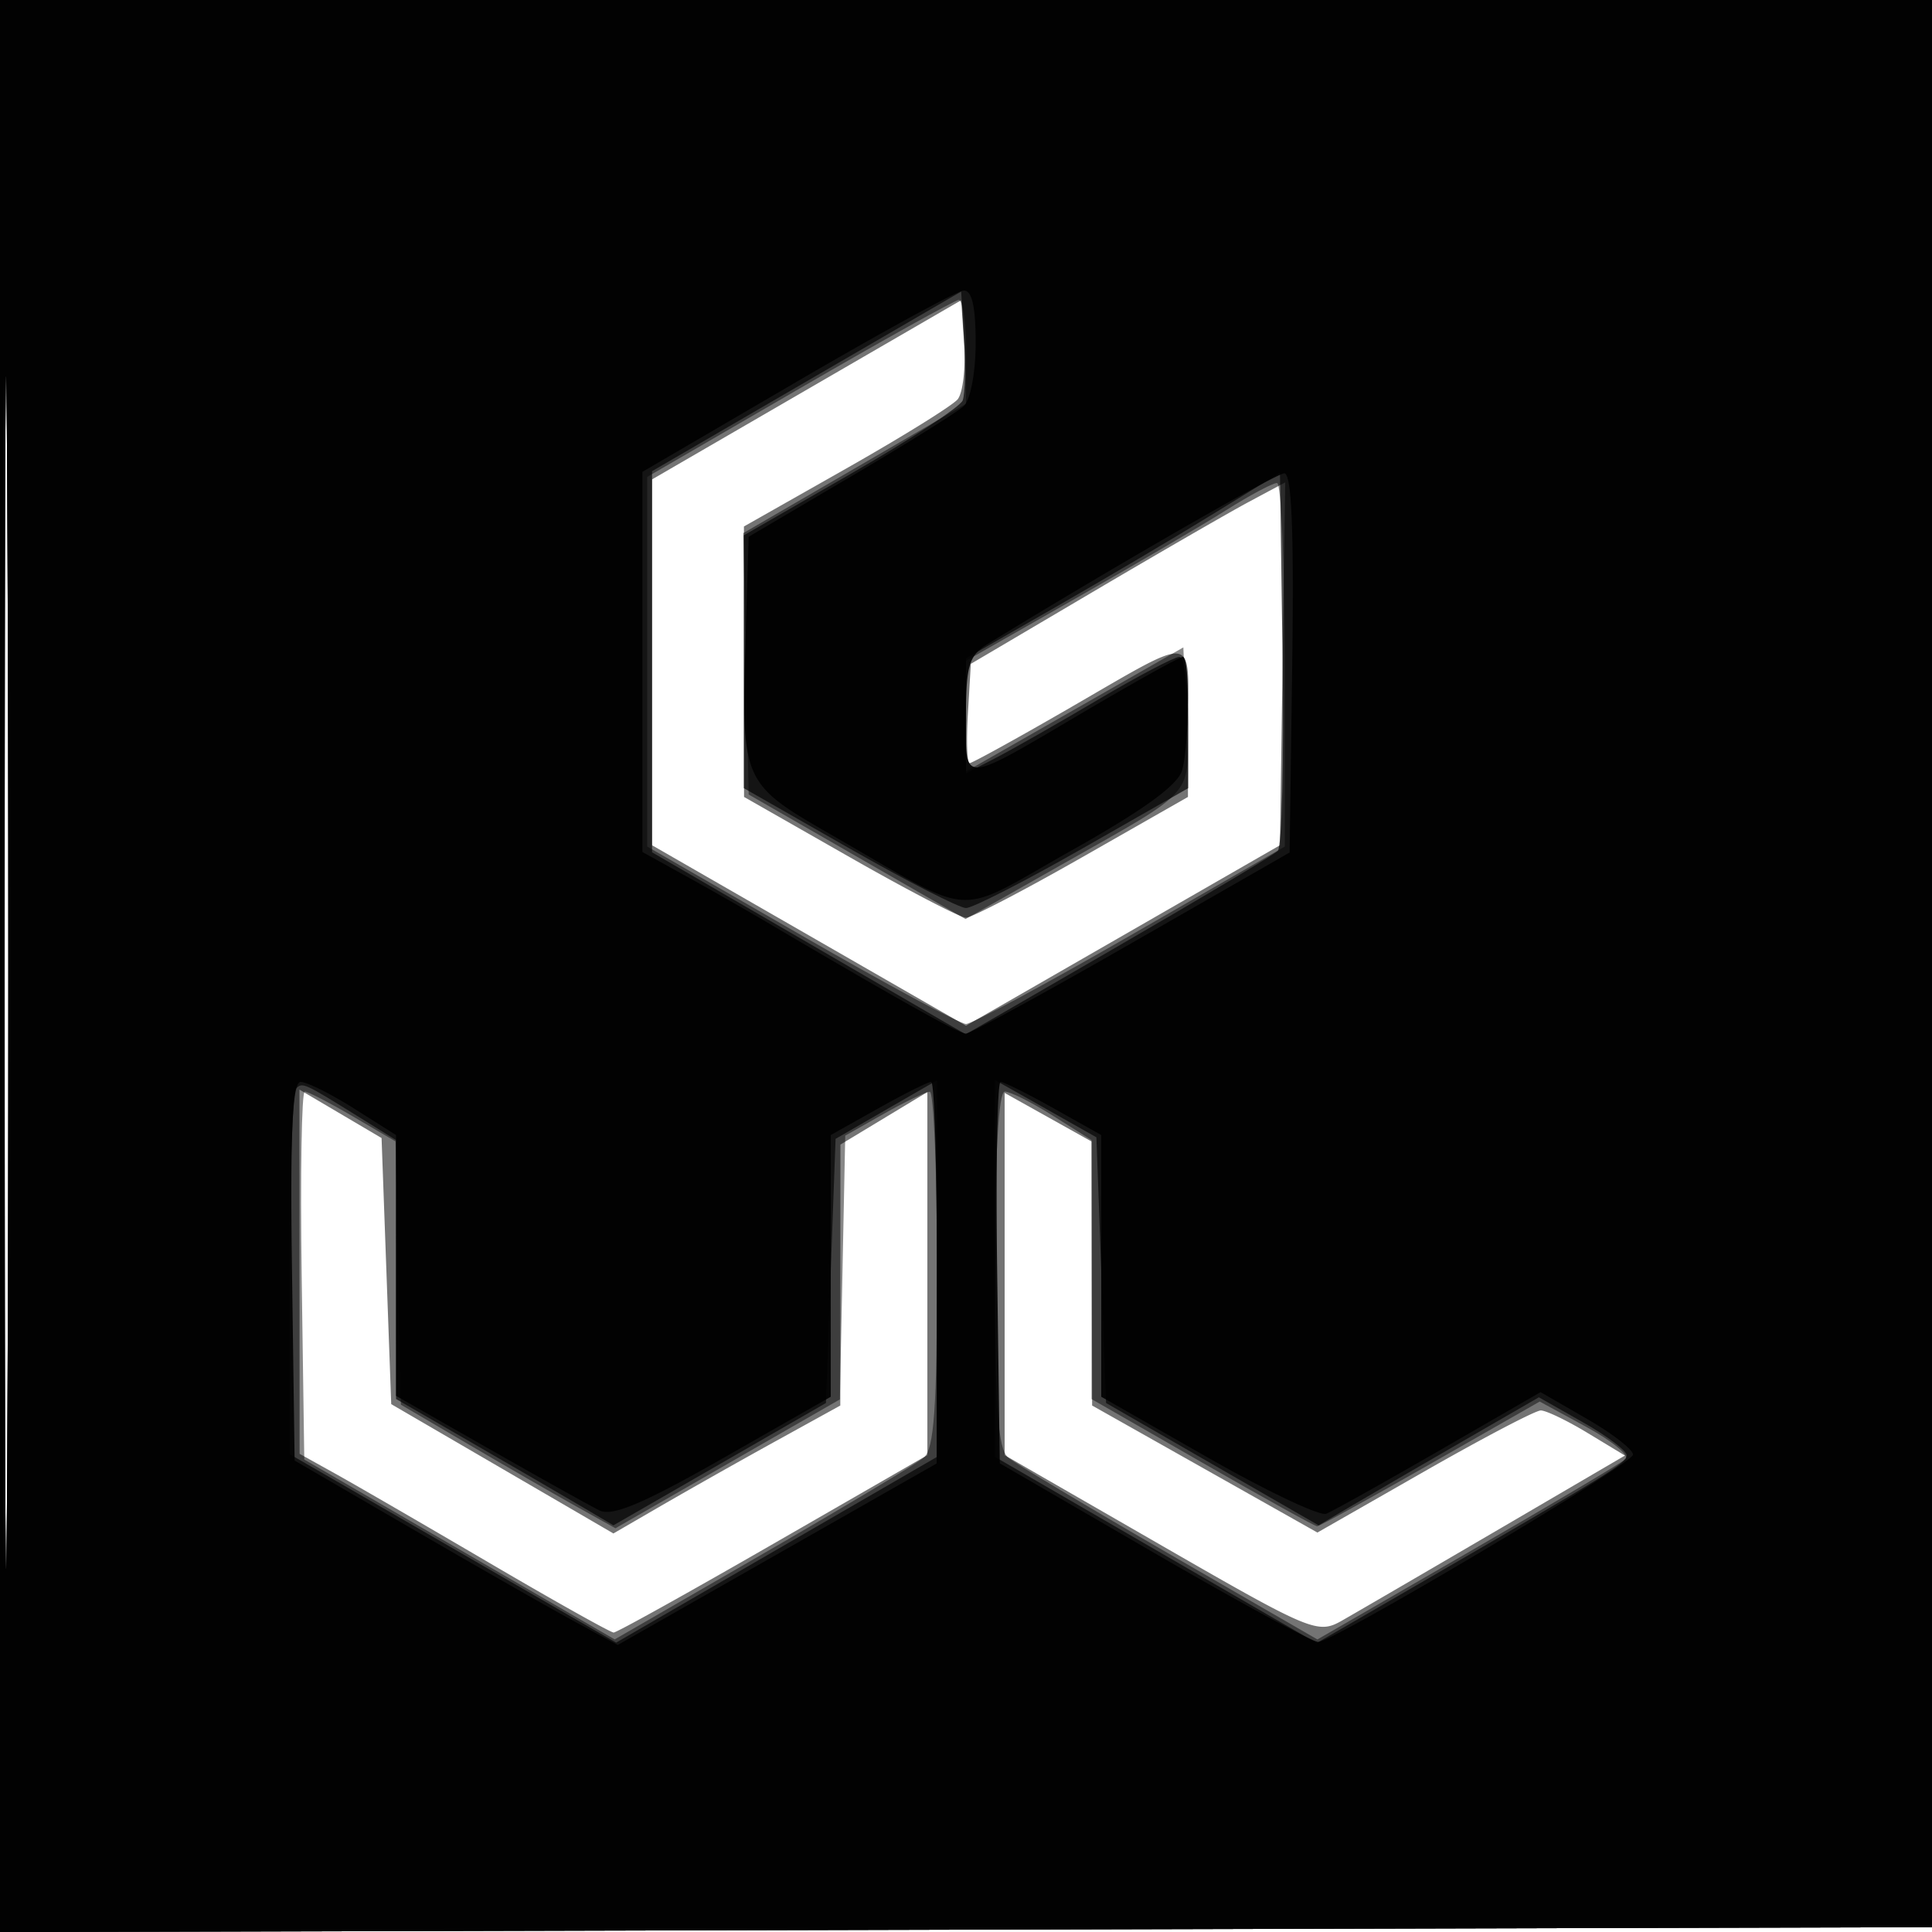 <svg xmlns="http://www.w3.org/2000/svg" width="200" height="200" fill="#000000"><path fill-opacity=".545" fill-rule="evenodd" d="M0 100.005V200.01l100.25-.255 100.25-.255.255-99.75L201.01 0H0zm.481.495c0 55 .121 77.647.269 50.326.148-27.32.148-72.32 0-100C.602 23.147.481 45.5.481 100.5M83.5 40.354l-16 9.274V87.5l16.25 9.34 16.25 9.34 16.25-9.34 16.25-9.34.272-18.782.272-18.781-3.772 2.021c-2.075 1.112-9.397 5.339-16.272 9.394l-12.5 7.372-.302 5.138c-.167 2.826-.09 5.138.171 5.138.26 0 4.785-2.49 10.056-5.533 13.659-7.886 12.577-7.988 12.564 1.176l-.012 7.857-10.965 6.25C105.981 92.188 100.576 95 100 95s-5.981-2.812-12.012-6.25L77.023 82.5l-.006-14-.006-14 10.57-5.988c5.813-3.293 11.011-6.521 11.552-7.172.541-.652.844-3.227.675-5.722L99.5 31.08zm-52.492 91.294.008 18.852 3.742 2.081c2.058 1.144 9.245 5.306 15.971 9.25C57.454 165.774 63.214 169 63.527 169s7.748-4.132 16.521-9.182L96 150.636v-37.587l-4.5 2.718-4.5 2.718-.007 13.508-.006 13.507-6.744 3.721a781 781 0 0 0-11.743 6.622l-5 2.901-11.5-6.693-11.5-6.694-.5-13.773-.5-13.773-4.25-2.507-4.25-2.507zm72.992.24v18.748l16.161 9.302c15.564 8.959 16.257 9.249 18.75 7.832 1.424-.81 8.599-4.986 15.945-9.281l13.357-7.81-3.857-2.334c-2.121-1.284-4.306-2.335-4.856-2.335-.55.001-5.977 2.844-12.061 6.32l-11.061 6.319-11.661-6.575-11.661-6.574-.028-13.665-.028-13.664-4.5-2.515-4.5-2.515z"/><path fill-opacity=".466" fill-rule="evenodd" d="M0 100.005V200.01l100.25-.255 100.25-.255.255-99.75L201.01 0H0zm.481.495c0 55 .121 77.647.269 50.326.148-27.32.148-72.32 0-100C.602 23.147.481 45.5.481 100.5M82.75 40.232 67 49.367v38.269l15.952 9.182C91.725 101.868 99.397 106 100 106s8.275-4.132 17.048-9.182L133 87.636V68.818c0-10.35-.362-18.818-.804-18.818s-2.805 1.261-5.25 2.803-9.508 5.684-15.696 9.204L100 68.408v11.456l11.25-6.423 11.25-6.424.298 7.219c.346 8.365 1.314 7.225-13.03 15.347l-9.817 5.558-11.226-6.447L77.5 82.247l-.278-13.529-.277-13.529 11.527-6.694L100 41.801V36.4c0-2.97-.338-5.378-.75-5.351s-7.838 4.159-16.5 9.183m-51.522 91.814.272 19.046 16.066 9.31 16.067 9.309 15.313-8.841c8.423-4.863 15.931-9.353 16.684-9.978 1.069-.887 1.37-5.174 1.37-19.514 0-10.108-.338-18.371-.75-18.362s-2.55 1.036-4.75 2.281l-4 2.263-.278 13.653-.278 13.652-11.617 6.67-11.617 6.671-4.105-2.29c-2.258-1.259-7.255-4.137-11.105-6.396l-7-4.107-.278-13.628-.277-13.627-4.401-2.579C34.124 114.16 31.877 113 31.55 113s-.471 8.571-.322 19.046m71.772-.668c0 14.34.301 18.627 1.37 19.514.753.625 8.263 5.116 16.687 9.98l15.318 8.843 15.562-8.982c8.56-4.94 15.912-9.298 16.34-9.684s-1.398-1.886-4.055-3.332l-4.832-2.629-11.314 6.456c-6.222 3.551-11.501 6.456-11.729 6.456-.229 0-5.575-2.963-11.881-6.583L113 144.833v-26.808l-3.98-2.512c-2.189-1.382-4.439-2.513-5-2.513-.656 0-1.02 6.554-1.02 18.378"/><path fill-opacity=".677" fill-rule="evenodd" d="M0 100.005V200.01l100.25-.255 100.25-.255.255-99.75L201.01 0H0zm.481.495c0 55 .121 77.647.269 50.326.148-27.32.148-72.32 0-100C.602 23.147.481 45.5.481 100.5M83.5 39.478l-16 9.296V88.23l16.238 9.422 16.237 9.422 15.763-9.124c8.669-5.018 16.109-9.455 16.534-9.859.425-.405.65-9.379.5-19.943l-.272-19.207-7 4.314c-3.85 2.373-11.162 6.695-16.25 9.605L100 68.15v11.901l3.117-1.611c1.714-.887 6.476-3.598 10.582-6.026S121.578 68 122.083 68c.504 0 .917 3.058.917 6.796v6.796l-10.878 6.204C106.139 91.208 100.684 94 100 94s-6.139-2.792-12.122-6.204L77 81.592V55.417l11.099-6.384c6.104-3.511 11.304-6.921 11.556-7.577.252-.657.321-3.462.152-6.234l-.307-5.039zm-52.861 73.216c-.351.352-.639 9.011-.639 19.243v18.604l16.892 9.75 16.891 9.751 16.609-9.613L97 150.815v-38.98l-5.25 3.028-5.25 3.029-.5 13.673-.5 13.674-11 6.331-11 6.332-3.5-2.066c-1.925-1.137-6.987-4.08-11.25-6.539L41 144.825v-26.8l-3.75-2.333c-5.842-3.634-5.933-3.676-6.611-2.998M103 131.311v19.504l16.65 9.638 16.65 9.637 11.1-6.426c19.192-11.112 20.883-12.158 20.993-12.988.059-.445-1.962-1.983-4.491-3.418l-4.597-2.609-7.903 4.56c-4.346 2.508-9.477 5.49-11.402 6.627l-3.5 2.066-11-6.332-11-6.331-.5-13.753-.5-13.752-5.25-2.964-5.25-2.963z"/><path fill-opacity=".9" fill-rule="evenodd" d="M0 100.005V200.01l100.25-.255 100.25-.255.255-99.75L201.01 0H0zm.481.495c0 55 .121 77.647.269 50.326.148-27.32.148-72.32 0-100C.602 23.147.481 45.5.481 100.5M82.5 39.503l-16 9.344v39.349l4.5 2.489a410 410 0 0 1 8 4.555C92.573 103.246 99.271 107 99.982 107c.453 0 8.18-4.219 17.171-9.375L133.5 88.25l.271-19.625c.188-13.63-.061-19.625-.816-19.625-.866 0-18.115 9.922-30.705 17.663-1.935 1.19-2.25 2.234-2.25 7.467 0 7.172-.781 7.212 12.576-.649 5.122-3.015 9.563-5.481 9.868-5.481.739 0 .688 8.905-.066 11.72-.411 1.53-3.973 4.118-11.47 8.331-12.391 6.965-9.6 7.136-24.63-1.505-9.568-5.501-9.55-5.46-9.08-21.012l.302-9.966L88 49.38c5.775-3.403 11.063-6.699 11.75-7.323.709-.644 1.25-3.5 1.25-6.596 0-3.744-.393-5.436-1.25-5.382-.687.044-8.45 4.284-17.25 9.424m-52.271 92.095.271 19.597 12 6.974c6.6 3.836 14.126 8.132 16.724 9.547l4.724 2.573 16.505-9.394 16.505-9.395.021-19.75c.011-10.862-.25-19.75-.582-19.75s-2.806 1.237-5.499 2.75l-4.896 2.75-.001 13.546L86 144.592l-11.082 6.32c-8.26 4.711-11.531 6.1-12.846 5.454-.97-.476-6.108-3.341-11.418-6.366l-9.653-5.5-.003-13.5-.002-13.5-4.353-2.75c-2.394-1.513-4.878-2.75-5.519-2.75-.858 0-1.095 5.181-.895 19.598m73 .144.271 19.741 15.961 9.259c8.779 5.092 16.429 9.246 17 9.231 1.622-.042 32.437-18.363 32.581-19.37.07-.493-2.052-2.155-4.716-3.693l-4.844-2.797-10.491 6.054c-5.77 3.33-11.036 6.271-11.702 6.536-.665.264-6.178-2.352-12.25-5.815L114 144.592l-.001-13.546-.001-13.546-4.896-2.75c-2.693-1.513-5.177-2.75-5.521-2.75-.343 0-.501 8.884-.352 19.742"/></svg>